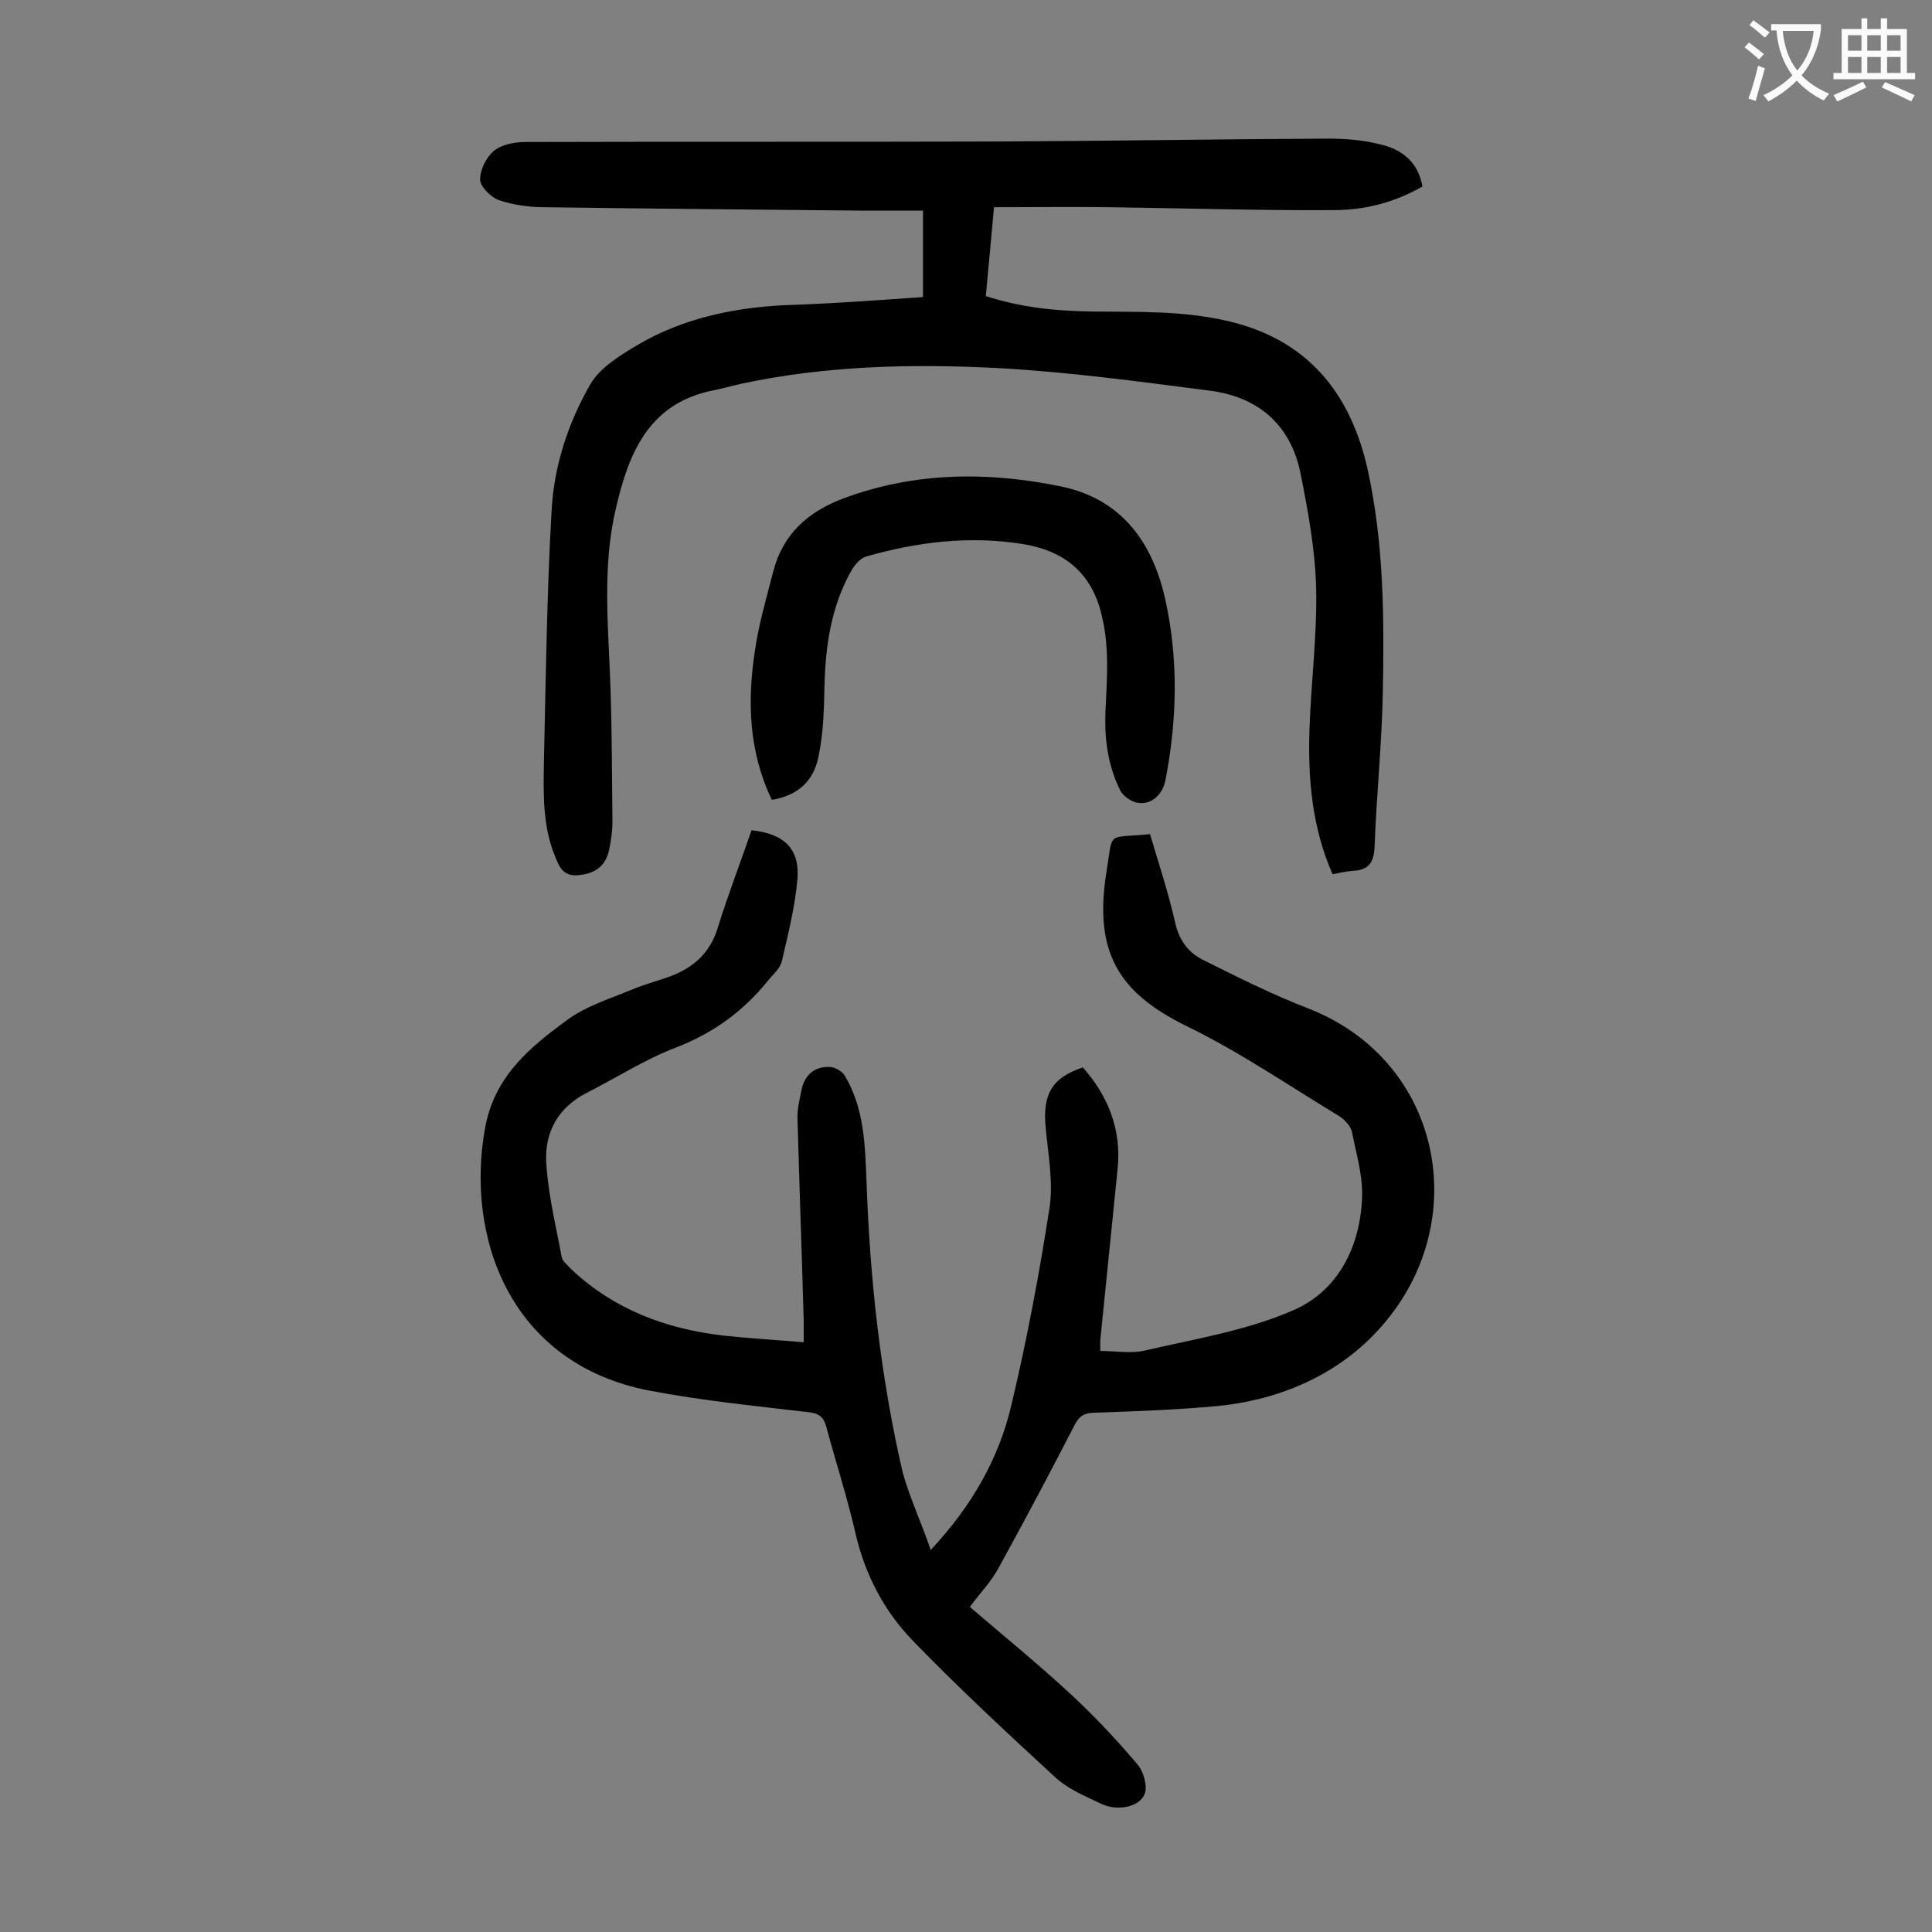 <svg enable-background="new 0 0 400 400" viewBox="0 0 400 400" xmlns="http://www.w3.org/2000/svg"><rect x="0" y="0" width="400" height="400" fill="#808080" stroke="none"/><g fill="#000001"><path d="m192.7 320.9c8.5-9.1 14.1-18.9 16.7-30 3.2-13.5 5.8-27.2 7.9-40.9.8-5.3-.3-11-.8-16.5-.7-6.9 1.3-10.4 7.7-12.5 5.2 5.9 8 12.8 7.2 20.9-1.2 11.9-2.4 23.7-3.6 35.6v2.2c3.1 0 6.4.6 9.3-.1 10.3-2.4 21-4.1 30.6-8.3 9.3-4 13.9-13.1 14.3-23.3.2-4.5-1.2-9.1-2.1-13.7-.3-1.2-1.5-2.5-2.6-3.2-10.4-6.3-20.5-13.2-31.3-18.5-14.5-7-19.6-15.5-16.9-32.2 1.4-8.5-.2-6.8 9-7.7 1.8 6.1 3.8 12.1 5.2 18.3.8 3.6 2.7 6.2 5.7 7.7 7.2 3.6 14.4 7.2 21.9 10.1 26.3 10.3 33.4 40.7 18 62.2-8.6 12-21.8 18.6-36.8 20.1-8.6.8-17.2 1.1-25.8 1.4-2.1.1-3 .9-3.9 2.7-5.1 9.9-10.3 19.7-15.7 29.5-1.5 2.8-3.8 5.1-5.9 8 7 6 14 11.7 20.6 17.8 5 4.6 9.7 9.6 14.1 14.8 1.3 1.5 2.1 4.5 1.5 6.1-1.1 2.8-5.7 3.6-8.9 2.1-3.4-1.6-7-3.1-9.7-5.6-10-9.2-20-18.5-29.4-28.2-5.9-6.1-9.8-13.5-11.8-21.9-1.7-7.5-4.1-14.9-6.1-22.3-.5-1.9-1.3-2.8-3.5-3.1-11.1-1.3-22.2-2.4-33.2-4.5-28.9-5.6-38-31.8-34-54.2 1.9-10.8 9.2-16.8 17-22.5 3.9-2.9 8.8-4.4 13.4-6.3 3-1.3 6.3-2 9.3-3.3 4.2-1.9 7.1-4.9 8.5-9.5 2.1-6.8 4.7-13.5 7-20.2 6.8.7 10 3.9 9.5 10.1-.5 5.7-1.9 11.3-3.2 16.9-.3 1.5-1.7 2.7-2.8 4-5.1 6.4-11.4 11-19.2 14-6.3 2.4-12.2 6.2-18.3 9.3-6 3-8.9 8.2-8.5 14.6.4 6.6 2 13 3.2 19.5.2.9 1.3 1.7 2 2.5 8.8 8.3 19.5 12.3 31.3 13.7 5.5.6 10.9.9 16.8 1.4 0-1.9 0-3.2 0-4.5-.4-14-.9-28.1-1.3-42.1 0-1.9.5-3.9.9-5.9.7-3 2.8-4.6 5.7-4.5 1.1 0 2.7.9 3.2 1.8 4 6.7 4.2 14.2 4.5 21.8.7 20.4 2.9 40.5 7.5 60.4 1.5 5.3 3.8 10.2 5.8 16z"/><path d="m191.1 61.5c0-6.1 0-11.7 0-17.9-4.5 0-8.8 0-13.2 0-21.8-.2-43.5-.4-65.3-.7-3.2 0-6.5-.5-9.4-1.5-1.6-.6-3.8-2.8-3.8-4.2 0-2.1 1.3-4.7 2.9-6s4.3-1.8 6.5-1.8c32.4-.1 64.8 0 97.2-.1 23-.1 46-.5 69-.6 3.6 0 7.3.3 10.8 1.2 4.4 1 7.8 3.6 8.7 8.7-5.7 3.3-11.9 4.9-18.3 4.9-15.6.1-31.1-.4-46.7-.6-7.8-.1-15.6 0-23.7 0-.6 6.3-1.1 12.3-1.7 18.4 7.4 2.4 14.7 3.1 22.1 3.2 9.3.1 18.5-.2 27.7 1.9 16.9 3.8 25.8 15.1 29.3 31 3.3 15.1 3.4 30.5 3.1 45.9-.2 10.6-1.3 21.2-1.7 31.8-.1 3.4-1.2 5.1-4.6 5.2-1.3.1-2.6.4-4.1.7-4.2-9.5-5.1-19.5-4.8-29.6.3-9.8 1.6-19.7 1.4-29.5-.2-8.1-1.7-16.2-3.3-24.2-2.1-9.8-8.7-15.5-18.6-16.8-14.7-1.9-29.4-3.9-44.1-4.7-17.7-.9-35.4-.5-52.8 3.2-2.2.5-4.3 1.1-6.4 1.5-13.2 2.8-17.2 13.2-19.8 24.4-2.9 12.3-1.5 24.9-1.1 37.3.3 9.2.3 18.3.4 27.5 0 2-.3 4-.7 5.9-.7 3.3-2.9 4.9-6.4 5.2-3.3.3-4-2-4.9-4.2-2.4-6-2.3-12.4-2.2-18.6.4-17.6.6-35.1 1.6-52.7.5-9.2 3.4-18.1 8-26.1 2-3.5 6.3-6.1 10-8.3 9.1-5.3 19.2-7.5 29.8-8.1 9.6-.3 19.2-1 29.1-1.7z"/><path d="m159.8 165.6c-4.8-10-5.1-20.4-3.5-30.9.8-5.5 2.4-11 3.8-16.4 2-7.8 7.3-12.4 14.5-15.1 14.7-5.5 29.9-5.6 45-2.5 12.7 2.6 19.1 11.7 21.7 23.6 2.7 12.3 2.4 24.8 0 37.2-.6 3.1-3 5.2-5.8 4.7-1.3-.2-3-1.4-3.6-2.6-2.6-5.3-3.3-10.9-3-16.8.3-6.5.8-12.9-.8-19.4-2.1-9-8-13.5-16.6-14.8-10.9-1.7-21.6-.4-32.1 2.6-1.2.3-2.3 1.6-3 2.7-4.3 7.5-5.5 15.7-5.7 24.2-.1 4.6-.2 9.3-1.1 13.8-.9 5.8-4.4 8.8-9.8 9.7z"/></g><path d="m362.1 8.8c1.1.8 2.1 1.6 3.1 2.4l-1 1.1c-1.3-1.1-2.3-2-3-2.5zm1.9 4.8c.5.2.9.4 1.4.5-.6 2.3-1.3 4.5-1.9 6.8l-1.5-.5c.8-2.1 1.4-4.3 2-6.8zm-1-9.4c1.3.9 2.4 1.8 3.4 2.5l-1 1.1c-1.4-1.2-2.4-2.1-3.2-2.6zm3.7 2.2v-1.4h10.3v1.2c-.5 3.6-1.8 6.8-4 9.4 1.5 1.6 3.4 2.8 5.7 3.8-.3.4-.7.8-1.1 1.4-2.3-1.1-4.1-2.5-5.6-4.1-1.6 1.6-3.6 3.1-5.9 4.3-.3-.5-.7-.9-1-1.3 2.4-1.1 4.4-2.5 6-4.1-1.9-2.5-3-5.6-3.3-9.3h-1.1zm8.8 0h-6.4c.3 3.3 1.3 6 3 8.2 2-2.3 3.1-5.1 3.4-8.2z" fill="#fafafb"/><path d="m385.3 3.8h1.3v2.2h2.8v-2.2h1.3v2.2h4.1v9.1h1.7v1.3h-16.9v-1.3h1.7v-9.1h4.1v-2.2zm.4 13.1.7 1.2c-1.8.9-3.8 1.9-6 2.9-.2-.4-.5-.8-.8-1.3 2.3-1 4.3-1.9 6.1-2.8zm-3.1-6.4h2.8v-3.2h-2.8zm0 4.6h2.8v-3.3h-2.8zm4-4.6h2.8v-3.2h-2.8zm0 4.6h2.8v-3.3h-2.8zm3.7 1.9c2.1.9 4.1 1.8 6.1 2.7l-.7 1.3c-2.2-1.1-4.2-2-6.1-2.9zm3.2-9.7h-2.8v3.2h2.8zm-2.8 7.8h2.8v-3.3h-2.8z" fill="#fafafb"/></svg>